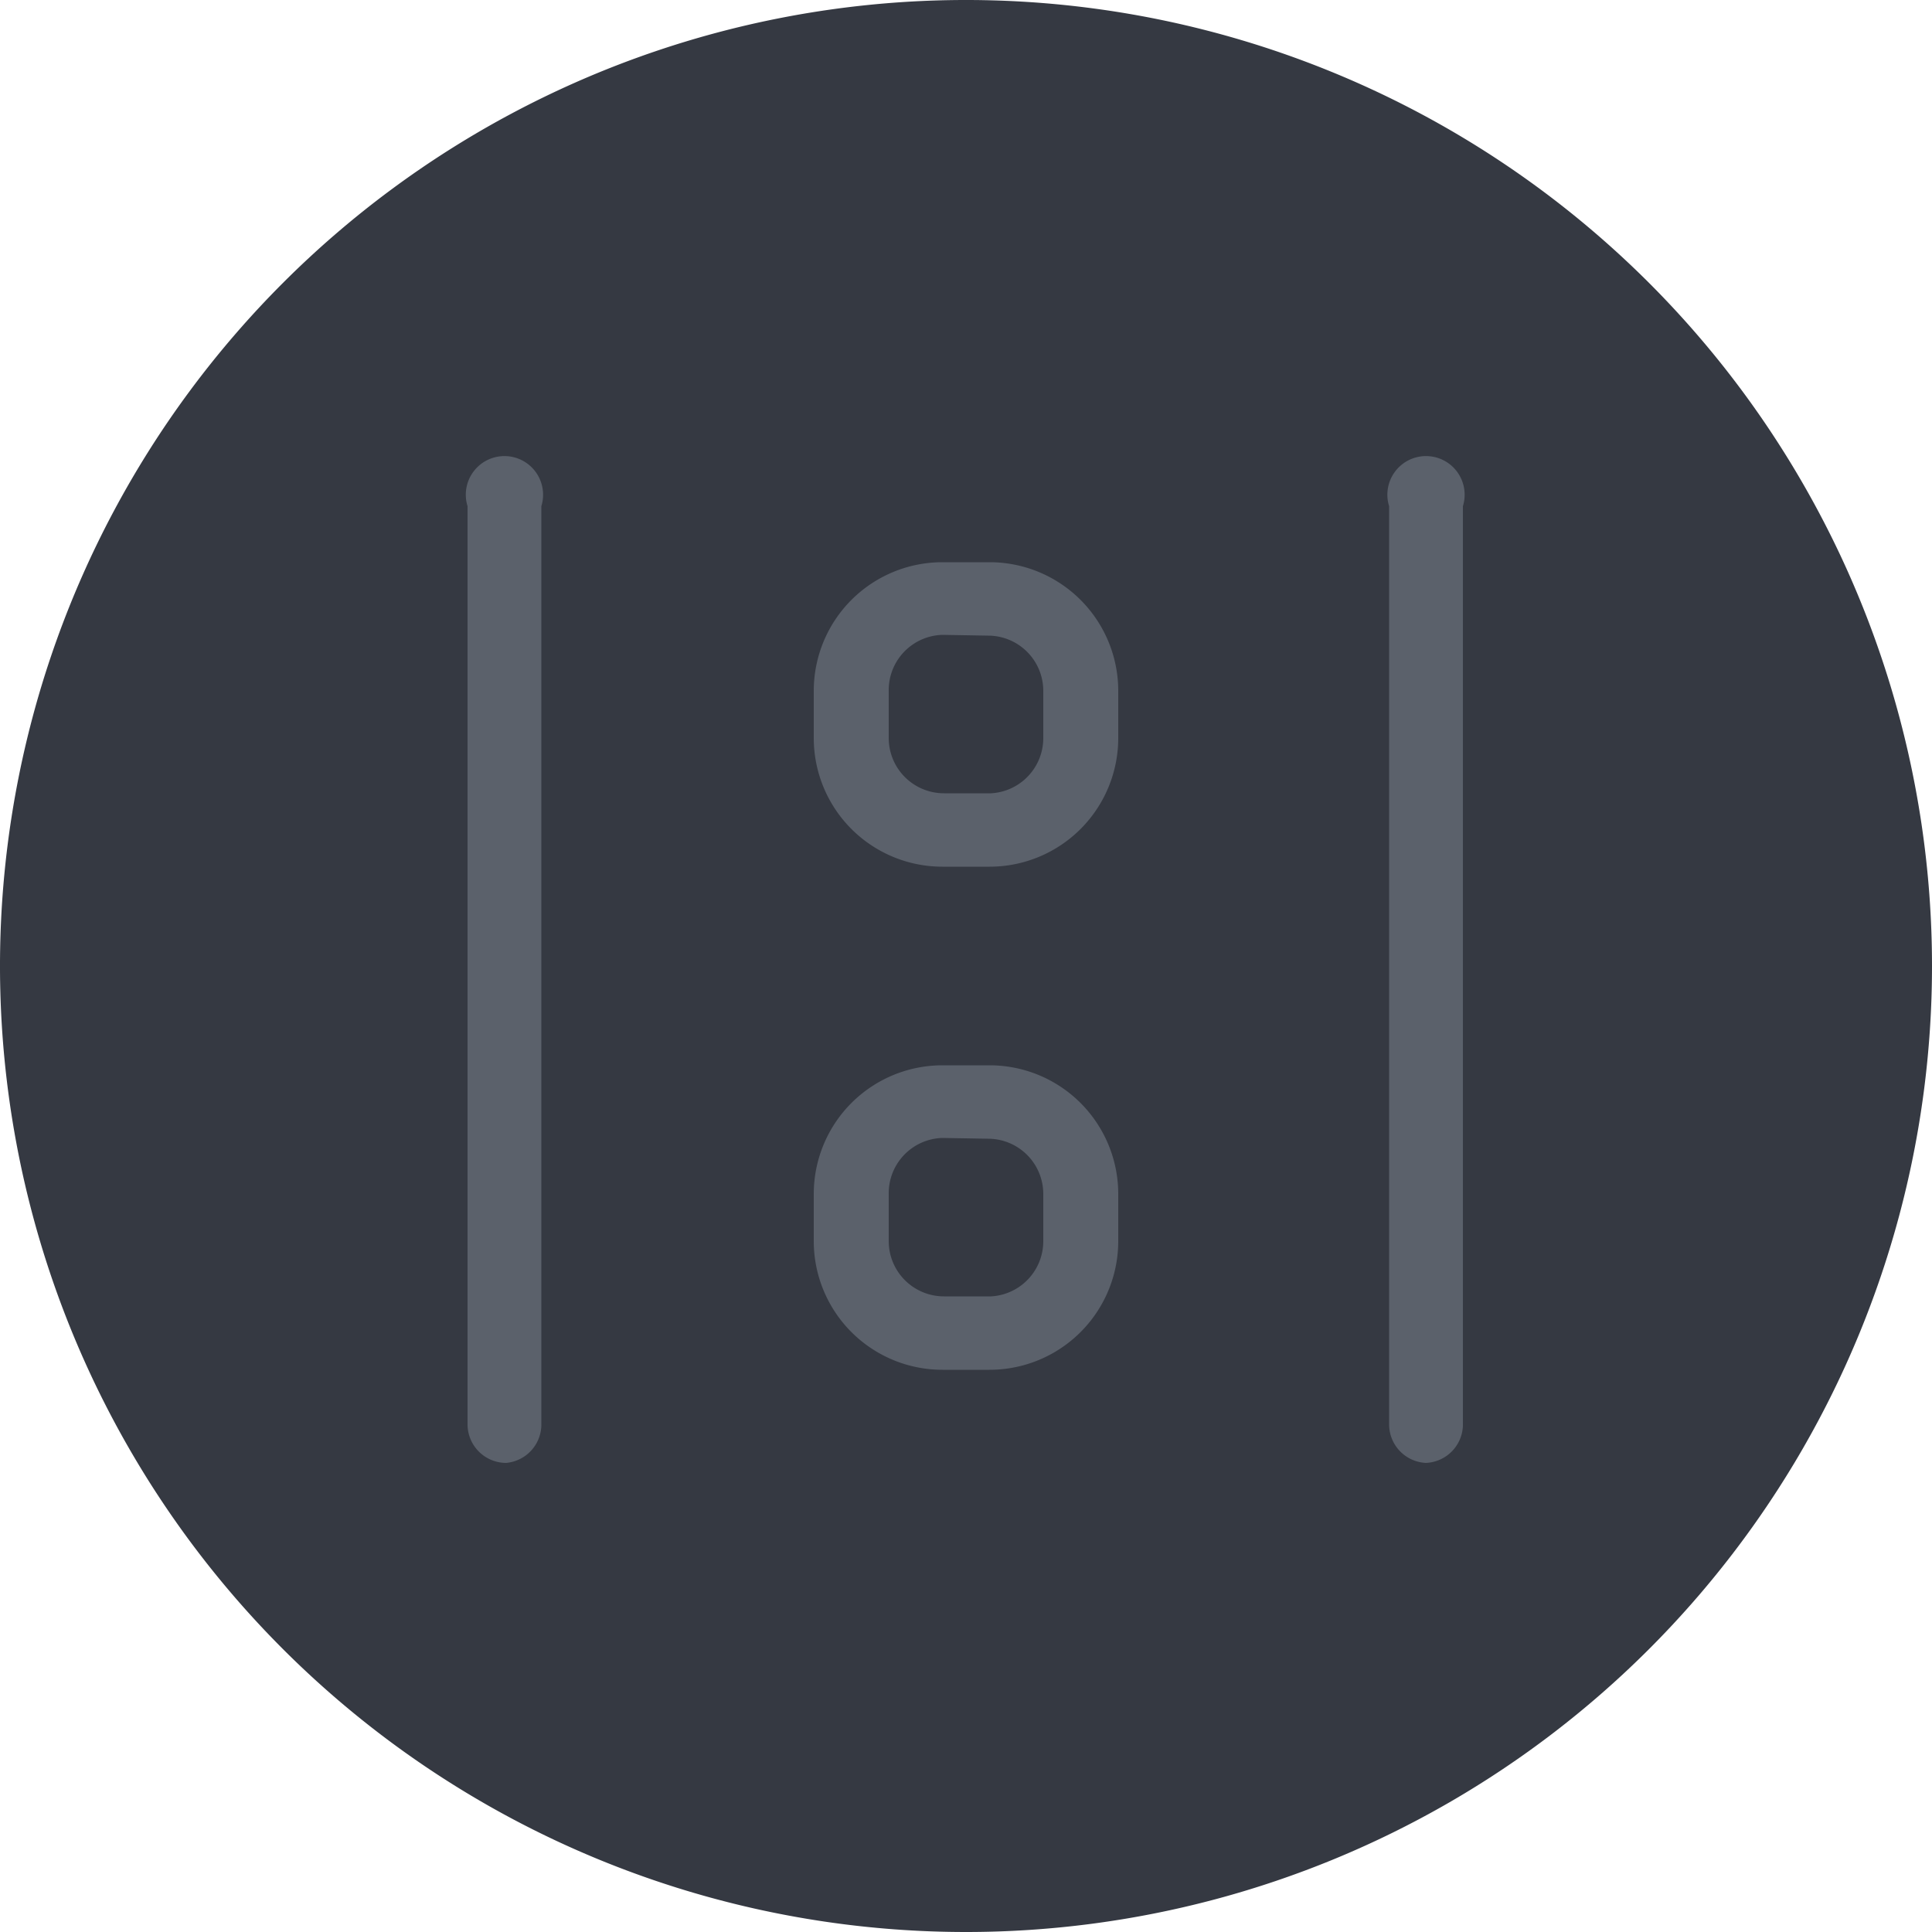 <svg xmlns="http://www.w3.org/2000/svg" viewBox="0 0 50 50"><defs><style>.cls-1{fill:#353942;}.cls-2{fill:#5b616b;}</style></defs><g id="Layer_2" data-name="Layer 2"><g id="Layer_151" data-name="Layer 151"><g id="OneToOne"><path class="cls-1" d="M25,50A25,25,0,1,1,50,25,25,25,0,0,1,25,50Z"/><path class="cls-2" d="M13.1,37.86a1,1,0,0,1-1-1V13.1a1,1,0,1,1,1.91,0V36.9A1,1,0,0,1,13.1,37.86Z"/><path class="cls-2" d="M36.9,37.86a1,1,0,0,1-.95-1V13.1a1,1,0,1,1,1.91,0V36.9A1,1,0,0,1,36.9,37.86Z"/><path class="cls-2" d="M25.61,22.43H24.39a3.33,3.33,0,0,1-3.33-3.33V17.88a3.33,3.33,0,0,1,3.33-3.33h1.22a3.33,3.33,0,0,1,3.33,3.33V19.1A3.33,3.33,0,0,1,25.61,22.43Zm-1.22-6A1.43,1.43,0,0,0,23,17.88V19.1a1.43,1.43,0,0,0,1.43,1.43h1.22A1.43,1.43,0,0,0,27,19.1V17.88a1.43,1.43,0,0,0-1.43-1.43Z"/><path class="cls-2" d="M25.61,35.45H24.39a3.33,3.33,0,0,1-3.33-3.33V30.9a3.33,3.33,0,0,1,3.33-3.33h1.22a3.33,3.33,0,0,1,3.33,3.33v1.22A3.33,3.33,0,0,1,25.61,35.45Zm-1.22-6A1.43,1.43,0,0,0,23,30.9v1.22a1.43,1.43,0,0,0,1.43,1.43h1.22A1.43,1.43,0,0,0,27,32.12V30.9a1.43,1.43,0,0,0-1.43-1.43Z"/></g></g></g></svg>